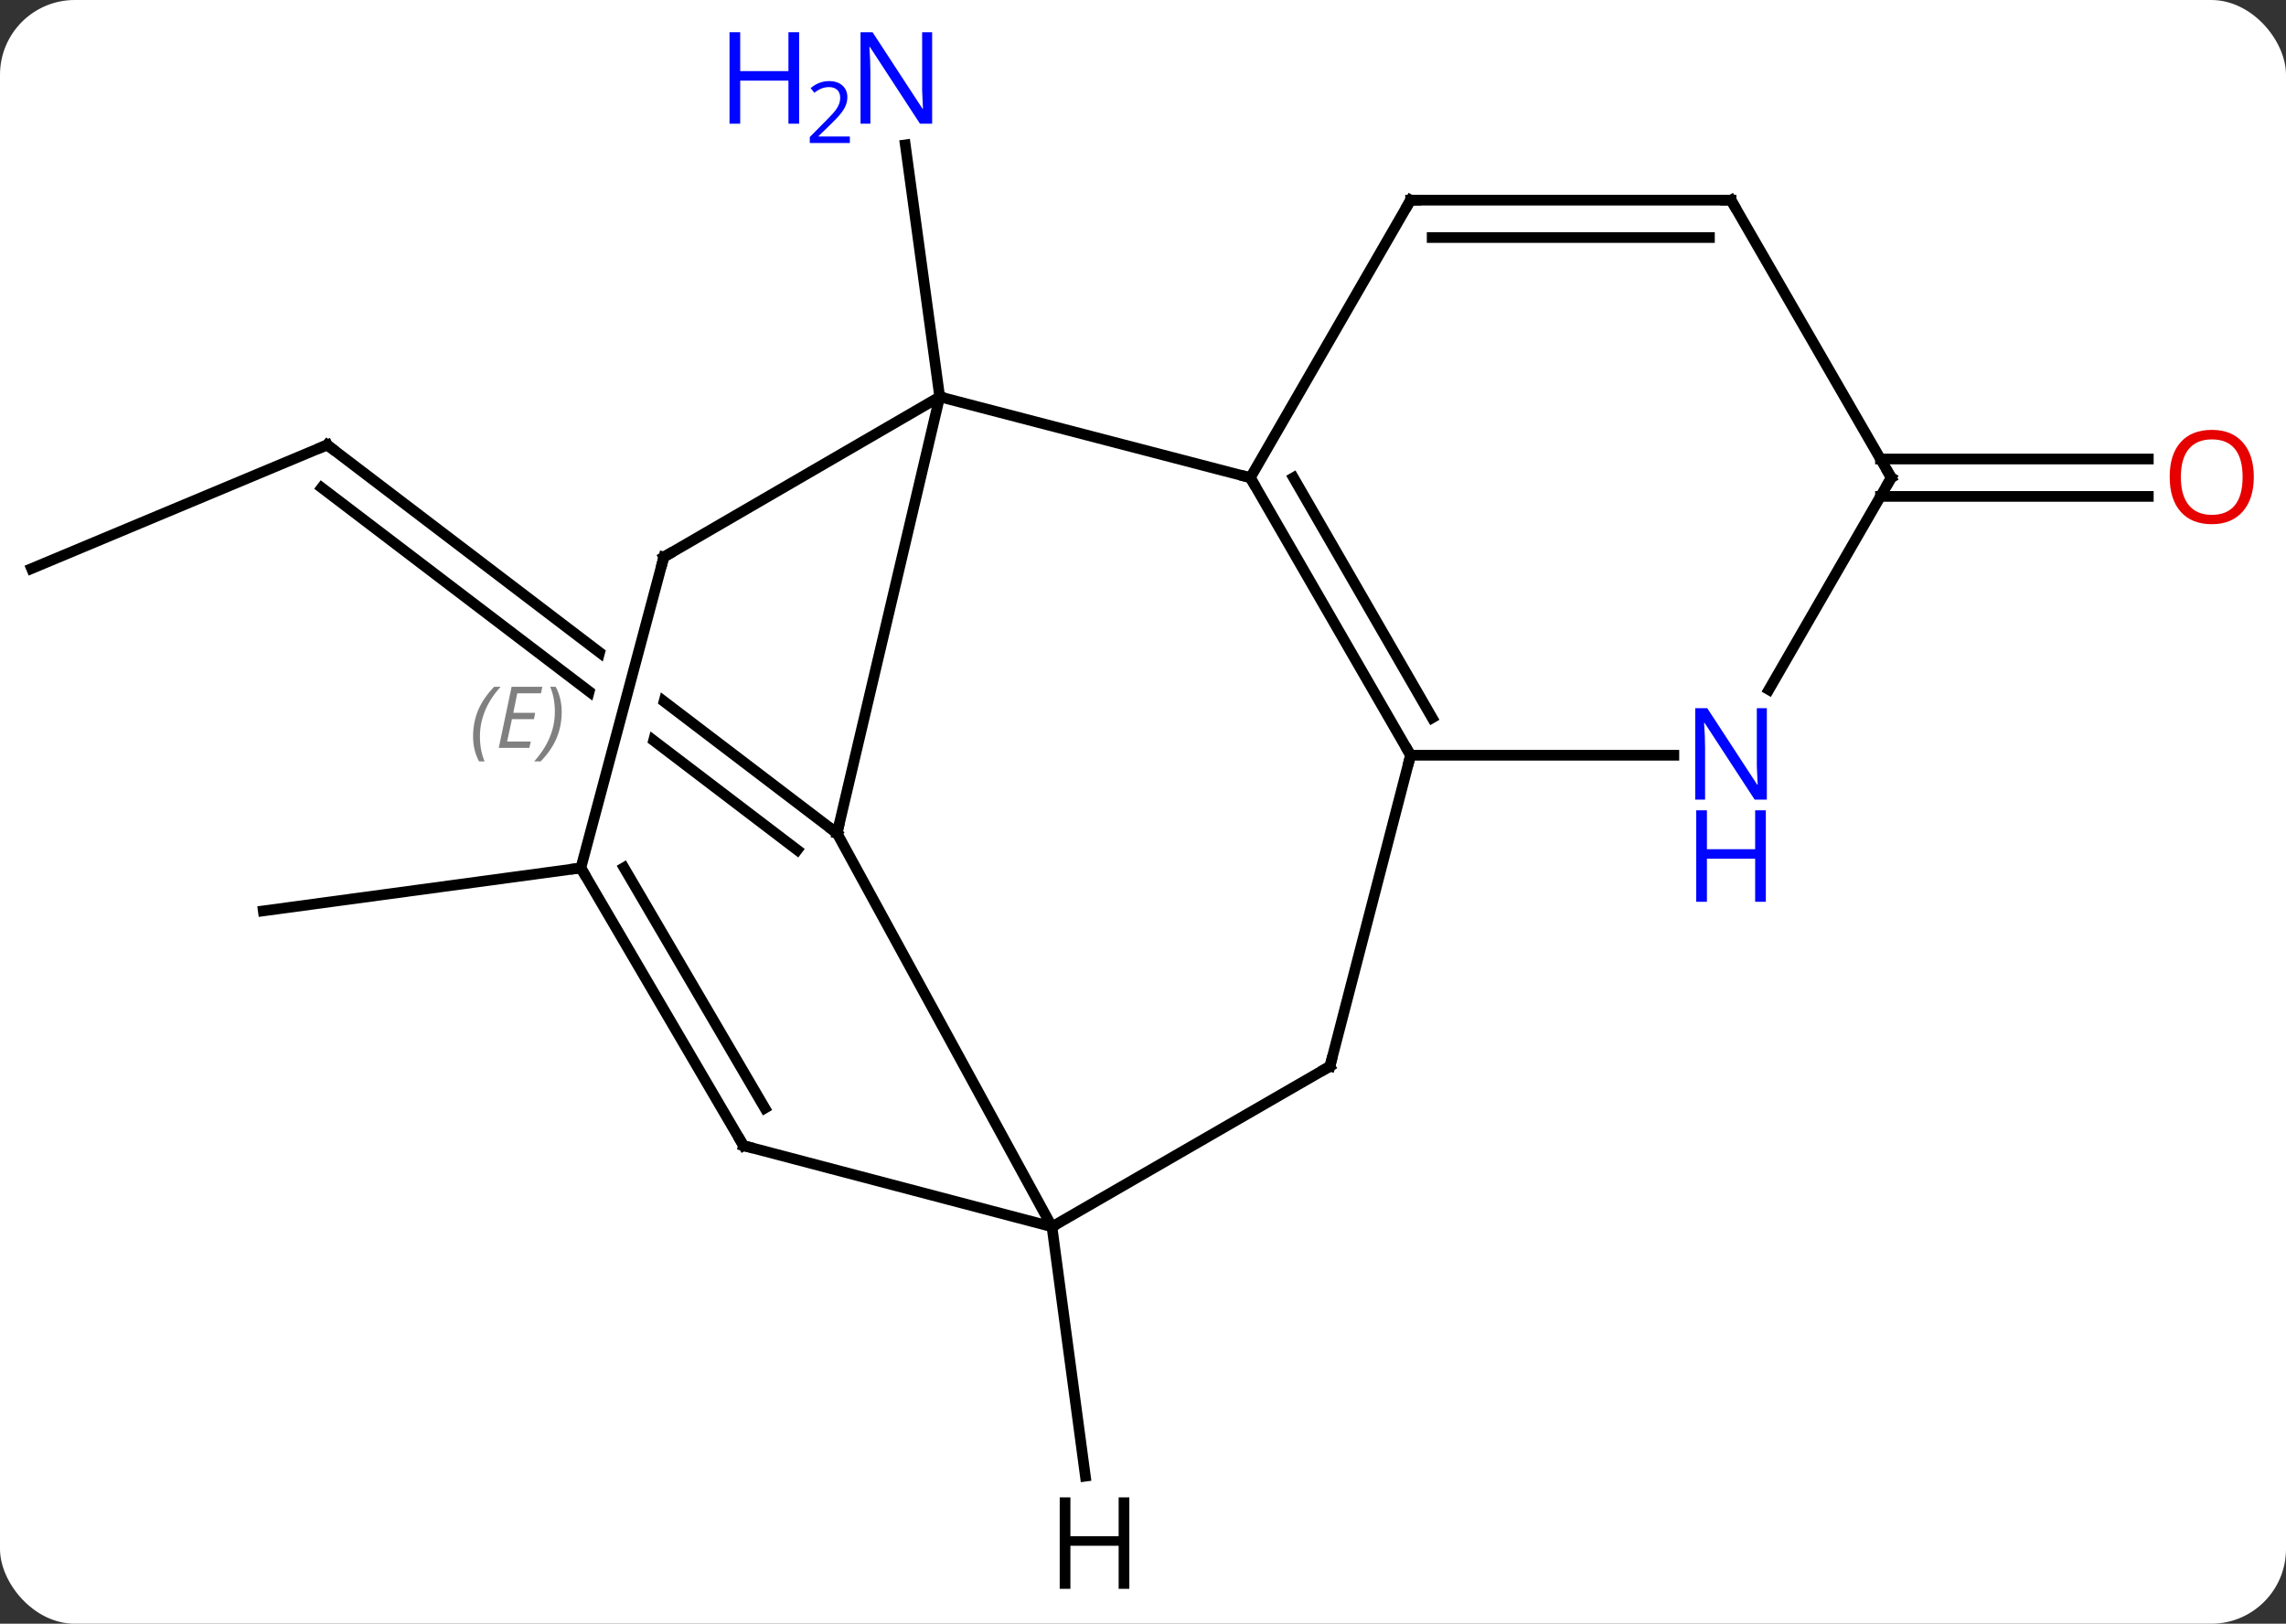<svg width="214" viewBox="0 0 214 152" style="fill-opacity:1; color-rendering:auto; color-interpolation:auto; text-rendering:auto; stroke:black; stroke-linecap:square; stroke-miterlimit:10; shape-rendering:auto; stroke-opacity:1; fill:black; stroke-dasharray:none; font-weight:normal; stroke-width:1; font-family:'Open Sans'; font-style:normal; stroke-linejoin:miter; font-size:12; stroke-dashoffset:0; image-rendering:auto;" height="152" class="cas-substance-image" xmlns:xlink="http://www.w3.org/1999/xlink" xmlns="http://www.w3.org/2000/svg"><rect x="0" y="0" width="214" height="152" fill="#333333" stroke="none"/><svg class="cas-substance-single-component"><rect y="0" x="0" width="214" stroke="none" ry="7" rx="7" height="152" fill="white" class="cas-substance-group"/><svg y="0" x="0" width="214" viewBox="0 0 214 152" style="fill:black;" height="152" class="cas-substance-single-component-image"><svg><g><clipPath id="clipPath_624f328b30044a339cb535e5ff8e40eb1" clipPathUnits="userSpaceOnUse"><path d="M-65.238 -52.533 L-89.475 -20.712 L-54.011 6.3 L-44.786 -28.253 L-38.989 -26.705 L-48.694 9.647 L-50.115 9.268 L-50.115 9.268 L-35.775 20.19 L-11.538 -11.631 L-65.238 -52.533 Z"/></clipPath><g transform="translate(105,76)" style="text-rendering:geometricPrecision; color-rendering:optimizeQuality; color-interpolation:linearRGB; stroke-linecap:butt; image-rendering:optimizeQuality;"><line y2="-38.853" y1="-62.439" x2="-17.031" x1="-20.252" style="fill:none;"/><line y2="-22.773" y1="-34.35" x2="-102.048" x1="-74.373" style="fill:none;"/><line y2="2.007" y1="-34.35" x2="-26.64" x1="-74.373" style="fill:none; clip-path:url(#clipPath_624f328b30044a339cb535e5ff8e40eb1);"/><line y2="3.567" y1="-30.341" x2="-30.368" x1="-74.886" style="fill:none; clip-path:url(#clipPath_624f328b30044a339cb535e5ff8e40eb1);"/></g><g transform="translate(105,76)" style="stroke-linecap:butt; font-size:8.4px; fill:gray; text-rendering:geometricPrecision; image-rendering:optimizeQuality; color-rendering:optimizeQuality; font-family:'Open Sans'; font-style:italic; stroke:gray; color-interpolation:linearRGB;"><path style="stroke:none;" d="M-60.713 -7.052 Q-60.713 -8.38 -60.244 -9.505 Q-59.776 -10.63 -58.744 -11.709 L-58.135 -11.709 Q-59.104 -10.646 -59.588 -9.474 Q-60.072 -8.302 -60.072 -7.068 Q-60.072 -5.74 -59.635 -4.724 L-60.151 -4.724 Q-60.713 -5.755 -60.713 -7.052 ZM-55.45 -5.99 L-58.309 -5.99 L-57.106 -11.709 L-54.231 -11.709 L-54.356 -11.099 L-56.575 -11.099 L-56.95 -9.271 L-54.903 -9.271 L-55.013 -8.677 L-57.075 -8.677 L-57.528 -6.583 L-55.309 -6.583 L-55.45 -5.99 ZM-52.418 -9.365 Q-52.418 -8.037 -52.895 -6.904 Q-53.371 -5.771 -54.387 -4.724 L-54.996 -4.724 Q-53.059 -6.88 -53.059 -9.365 Q-53.059 -10.693 -53.496 -11.709 L-52.981 -11.709 Q-52.418 -10.646 -52.418 -9.365 Z"/><line y2="5.25" y1="9.27" x2="-50.625" x1="-80.352" style="fill:none; stroke:black;"/><line y2="-33.031" y1="-33.031" x2="71.038" x1="96.111" style="fill:none; stroke:black;"/><line y2="-29.531" y1="-29.531" x2="71.038" x1="96.111" style="fill:none; stroke:black;"/><line y2="-38.853" y1="-31.281" x2="-17.031" x1="12.048" style="fill:none; stroke:black;"/><line y2="-5.301" y1="-31.281" x2="27.048" x1="12.048" style="fill:none; stroke:black;"/><line y2="-8.801" y1="-31.281" x2="29.069" x1="16.09" style="fill:none; stroke:black;"/><line y2="-57.264" y1="-31.281" x2="27.048" x1="12.048" style="fill:none; stroke:black;"/><line y2="2.007" y1="-38.853" x2="-26.64" x1="-17.031" style="fill:none; stroke:black;"/><line y2="-23.856" y1="-38.853" x2="-42.855" x1="-17.031" style="fill:none; stroke:black;"/><line y2="23.817" y1="-5.301" x2="19.5" x1="27.048" style="fill:none; stroke:black;"/><line y2="-5.301" y1="-5.301" x2="51.696" x1="27.048" style="fill:none; stroke:black;"/><line y2="-57.264" y1="-57.264" x2="57.048" x1="27.048" style="fill:none; stroke:black;"/><line y2="-53.764" y1="-53.764" x2="55.027" x1="29.069" style="fill:none; stroke:black;"/><line y2="38.841" y1="2.007" x2="-6.522" x1="-26.64" style="fill:none; stroke:black;"/><line y2="5.25" y1="-23.856" x2="-50.625" x1="-42.855" style="fill:none; stroke:black;"/><line y2="38.841" y1="23.817" x2="-6.522" x1="19.5" style="fill:none; stroke:black;"/><line y2="-31.281" y1="-11.439" x2="72.048" x1="60.592" style="fill:none; stroke:black;"/><line y2="-31.281" y1="-57.264" x2="72.048" x1="57.048" style="fill:none; stroke:black;"/><line y2="31.245" y1="38.841" x2="-35.4" x1="-6.522" style="fill:none; stroke:black;"/><line y2="31.245" y1="5.25" x2="-35.4" x1="-50.625" style="fill:none; stroke:black;"/><line y2="27.733" y1="5.225" x2="-33.401" x1="-46.584" style="fill:none; stroke:black;"/><line y2="62.188" y1="38.841" x2="-3.394" x1="-6.522" style="fill:none; stroke:black;"/></g><g transform="translate(105,76)" style="fill:rgb(0,5,255); text-rendering:geometricPrecision; color-rendering:optimizeQuality; image-rendering:optimizeQuality; font-family:'Open Sans'; stroke:rgb(0,5,255); color-interpolation:linearRGB;"><path style="stroke:none;" d="M-17.738 -64.421 L-18.879 -64.421 L-23.567 -71.608 L-23.613 -71.608 Q-23.52 -70.343 -23.52 -69.296 L-23.52 -64.421 L-24.442 -64.421 L-24.442 -72.983 L-23.317 -72.983 L-18.645 -65.827 L-18.598 -65.827 Q-18.598 -65.983 -18.645 -66.843 Q-18.692 -67.702 -18.676 -68.077 L-18.676 -72.983 L-17.738 -72.983 L-17.738 -64.421 Z"/><path style="stroke:none;" d="M-30.192 -64.421 L-31.192 -64.421 L-31.192 -68.452 L-35.707 -68.452 L-35.707 -64.421 L-36.707 -64.421 L-36.707 -72.983 L-35.707 -72.983 L-35.707 -69.343 L-31.192 -69.343 L-31.192 -72.983 L-30.192 -72.983 L-30.192 -64.421 Z"/><path style="stroke:none;" d="M-25.442 -62.611 L-29.192 -62.611 L-29.192 -63.174 L-27.692 -64.689 Q-27.004 -65.377 -26.785 -65.674 Q-26.567 -65.971 -26.457 -66.252 Q-26.348 -66.533 -26.348 -66.861 Q-26.348 -67.314 -26.621 -67.58 Q-26.895 -67.846 -27.395 -67.846 Q-27.738 -67.846 -28.059 -67.729 Q-28.379 -67.611 -28.77 -67.314 L-29.113 -67.752 Q-28.332 -68.408 -27.395 -68.408 Q-26.598 -68.408 -26.137 -67.994 Q-25.676 -67.58 -25.676 -66.893 Q-25.676 -66.346 -25.981 -65.814 Q-26.285 -65.283 -27.129 -64.471 L-28.379 -63.252 L-28.379 -63.221 L-25.442 -63.221 L-25.442 -62.611 Z"/></g><g transform="translate(105,76)" style="stroke-linecap:butt; font-size:8.4px; text-rendering:geometricPrecision; color-rendering:optimizeQuality; image-rendering:optimizeQuality; font-family:'Open Sans'; color-interpolation:linearRGB; stroke-miterlimit:5;"><path style="fill:none;" d="M-74.834 -34.157 L-74.373 -34.35 L-73.975 -34.047"/><path style="fill:rgb(230,0,0); stroke:none;" d="M105.986 -31.351 Q105.986 -29.289 104.946 -28.109 Q103.907 -26.929 102.064 -26.929 Q100.173 -26.929 99.142 -28.093 Q98.111 -29.258 98.111 -31.367 Q98.111 -33.461 99.142 -34.609 Q100.173 -35.758 102.064 -35.758 Q103.923 -35.758 104.954 -34.586 Q105.986 -33.414 105.986 -31.351 ZM99.157 -31.351 Q99.157 -29.617 99.9 -28.711 Q100.642 -27.804 102.064 -27.804 Q103.486 -27.804 104.212 -28.703 Q104.939 -29.601 104.939 -31.351 Q104.939 -33.086 104.212 -33.976 Q103.486 -34.867 102.064 -34.867 Q100.642 -34.867 99.9 -33.968 Q99.157 -33.07 99.157 -31.351 Z"/><path style="fill:none;" d="M12.298 -30.848 L12.048 -31.281 L11.564 -31.407"/><path style="fill:none;" d="M26.798 -5.734 L27.048 -5.301 L26.922 -4.817"/><path style="fill:none;" d="M26.798 -56.831 L27.048 -57.264 L27.548 -57.264"/><path style="fill:none;" d="M-27.038 1.704 L-26.64 2.007 L-26.526 1.52"/><path style="fill:none;" d="M-42.423 -24.107 L-42.855 -23.856 L-42.984 -23.373"/><path style="fill:none;" d="M19.625 23.333 L19.5 23.817 L19.067 24.067"/><path style="fill:rgb(0,5,255); stroke:none;" d="M60.4 -1.145 L59.259 -1.145 L54.571 -8.332 L54.525 -8.332 Q54.618 -7.067 54.618 -6.02 L54.618 -1.145 L53.696 -1.145 L53.696 -9.707 L54.821 -9.707 L59.493 -2.551 L59.54 -2.551 Q59.54 -2.707 59.493 -3.567 Q59.446 -4.426 59.462 -4.801 L59.462 -9.707 L60.4 -9.707 L60.4 -1.145 Z"/><path style="fill:rgb(0,5,255); stroke:none;" d="M60.306 8.418 L59.306 8.418 L59.306 4.386 L54.79 4.386 L54.79 8.418 L53.79 8.418 L53.79 -0.145 L54.79 -0.145 L54.79 3.496 L59.306 3.496 L59.306 -0.145 L60.306 -0.145 L60.306 8.418 Z"/><path style="fill:none;" d="M56.548 -57.264 L57.048 -57.264 L57.298 -56.831"/><path style="fill:none;" d="M-50.372 5.681 L-50.625 5.25 L-51.12 5.317"/><path style="fill:none;" d="M71.798 -30.848 L72.048 -31.281 L71.798 -31.714"/><path style="fill:none;" d="M-34.916 31.372 L-35.4 31.245 L-35.653 30.814"/><path style="stroke:none;" d="M0.72 72.733 L-0.28 72.733 L-0.28 68.702 L-4.796 68.702 L-4.796 72.733 L-5.796 72.733 L-5.796 64.171 L-4.796 64.171 L-4.796 67.811 L-0.28 67.811 L-0.28 64.171 L0.72 64.171 L0.72 72.733 Z"/></g></g></svg></svg></svg></svg>